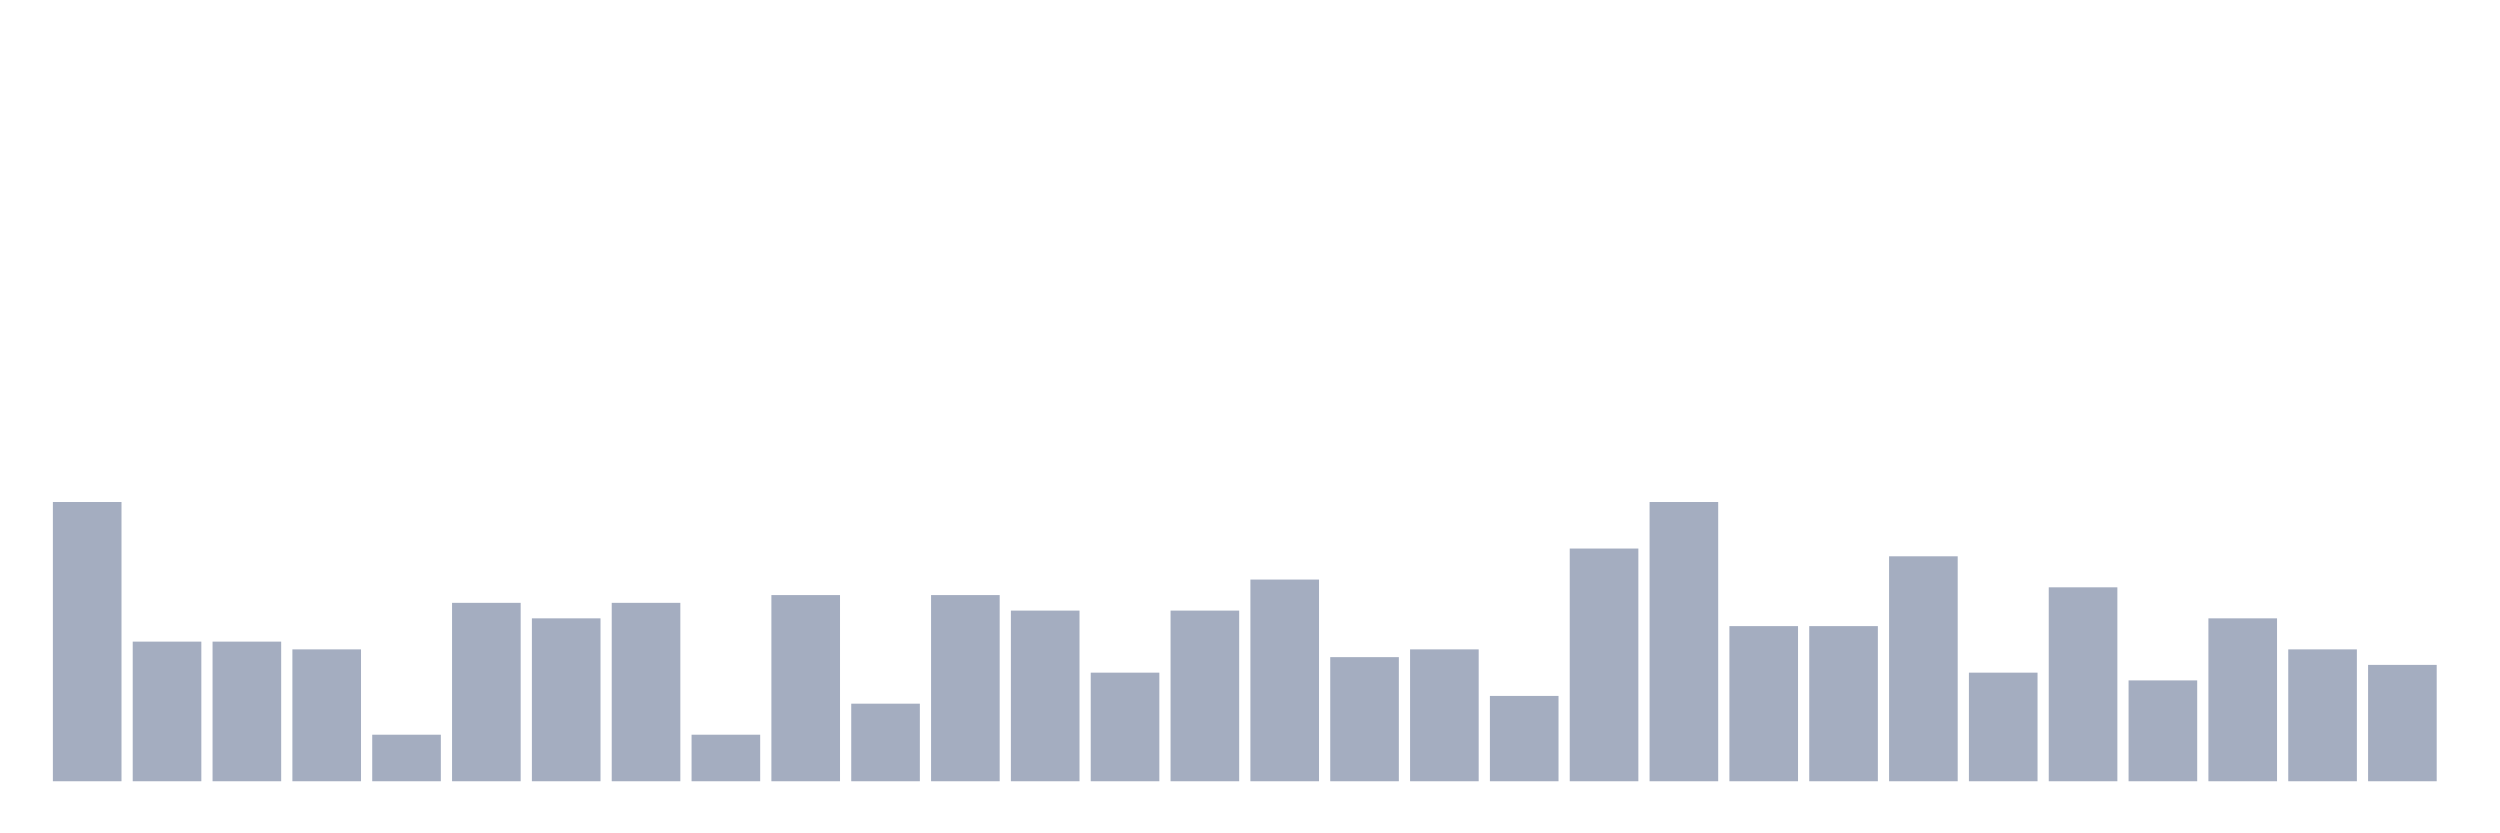 <svg xmlns="http://www.w3.org/2000/svg" viewBox="0 0 480 160"><g transform="translate(10,10)"><rect class="bar" x="0.153" width="13.175" y="86.383" height="53.617" fill="rgb(164,173,192)"></rect><rect class="bar" x="15.482" width="13.175" y="113.191" height="26.809" fill="rgb(164,173,192)"></rect><rect class="bar" x="30.81" width="13.175" y="113.191" height="26.809" fill="rgb(164,173,192)"></rect><rect class="bar" x="46.138" width="13.175" y="114.681" height="25.319" fill="rgb(164,173,192)"></rect><rect class="bar" x="61.466" width="13.175" y="131.064" height="8.936" fill="rgb(164,173,192)"></rect><rect class="bar" x="76.794" width="13.175" y="105.745" height="34.255" fill="rgb(164,173,192)"></rect><rect class="bar" x="92.123" width="13.175" y="108.723" height="31.277" fill="rgb(164,173,192)"></rect><rect class="bar" x="107.451" width="13.175" y="105.745" height="34.255" fill="rgb(164,173,192)"></rect><rect class="bar" x="122.779" width="13.175" y="131.064" height="8.936" fill="rgb(164,173,192)"></rect><rect class="bar" x="138.107" width="13.175" y="104.255" height="35.745" fill="rgb(164,173,192)"></rect><rect class="bar" x="153.436" width="13.175" y="125.106" height="14.894" fill="rgb(164,173,192)"></rect><rect class="bar" x="168.764" width="13.175" y="104.255" height="35.745" fill="rgb(164,173,192)"></rect><rect class="bar" x="184.092" width="13.175" y="107.234" height="32.766" fill="rgb(164,173,192)"></rect><rect class="bar" x="199.42" width="13.175" y="119.149" height="20.851" fill="rgb(164,173,192)"></rect><rect class="bar" x="214.748" width="13.175" y="107.234" height="32.766" fill="rgb(164,173,192)"></rect><rect class="bar" x="230.077" width="13.175" y="101.277" height="38.723" fill="rgb(164,173,192)"></rect><rect class="bar" x="245.405" width="13.175" y="116.17" height="23.83" fill="rgb(164,173,192)"></rect><rect class="bar" x="260.733" width="13.175" y="114.681" height="25.319" fill="rgb(164,173,192)"></rect><rect class="bar" x="276.061" width="13.175" y="123.617" height="16.383" fill="rgb(164,173,192)"></rect><rect class="bar" x="291.39" width="13.175" y="95.319" height="44.681" fill="rgb(164,173,192)"></rect><rect class="bar" x="306.718" width="13.175" y="86.383" height="53.617" fill="rgb(164,173,192)"></rect><rect class="bar" x="322.046" width="13.175" y="110.213" height="29.787" fill="rgb(164,173,192)"></rect><rect class="bar" x="337.374" width="13.175" y="110.213" height="29.787" fill="rgb(164,173,192)"></rect><rect class="bar" x="352.702" width="13.175" y="96.809" height="43.191" fill="rgb(164,173,192)"></rect><rect class="bar" x="368.031" width="13.175" y="119.149" height="20.851" fill="rgb(164,173,192)"></rect><rect class="bar" x="383.359" width="13.175" y="102.766" height="37.234" fill="rgb(164,173,192)"></rect><rect class="bar" x="398.687" width="13.175" y="120.638" height="19.362" fill="rgb(164,173,192)"></rect><rect class="bar" x="414.015" width="13.175" y="108.723" height="31.277" fill="rgb(164,173,192)"></rect><rect class="bar" x="429.344" width="13.175" y="114.681" height="25.319" fill="rgb(164,173,192)"></rect><rect class="bar" x="444.672" width="13.175" y="117.66" height="22.34" fill="rgb(164,173,192)"></rect></g></svg>